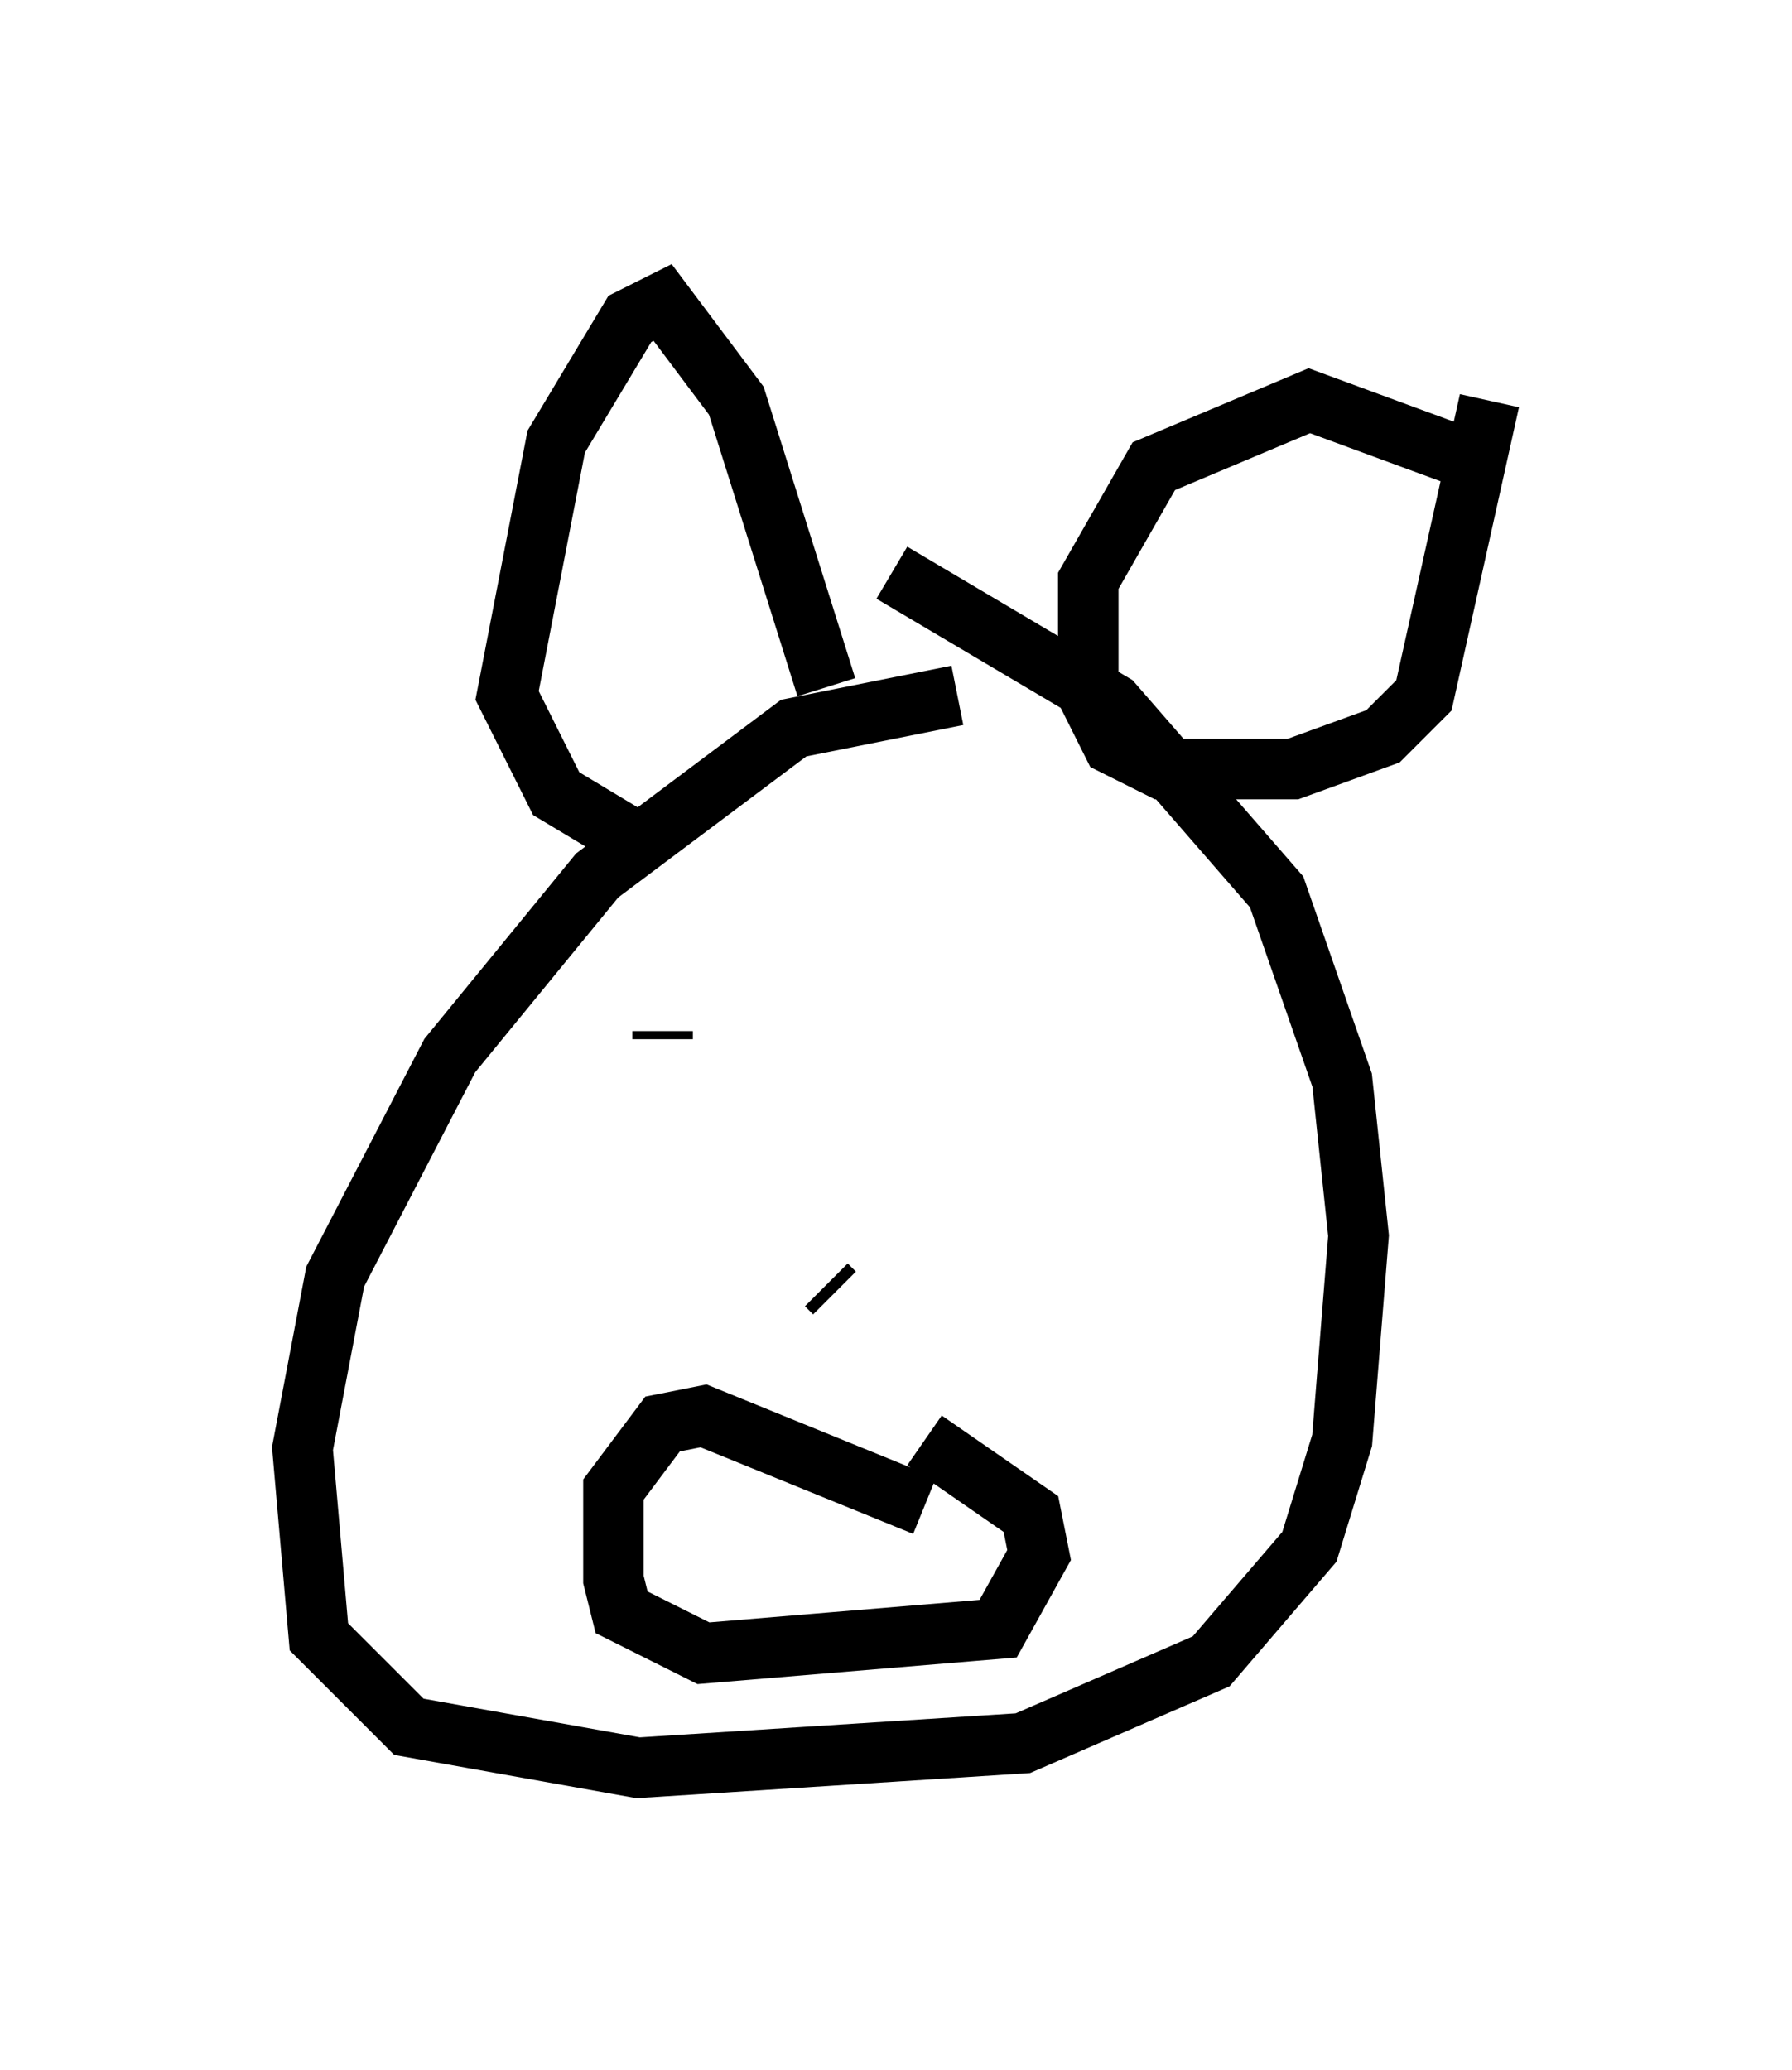 <?xml version="1.0" encoding="utf-8" ?>
<svg baseProfile="full" height="34.222" version="1.1" width="29.621" xmlns="http://www.w3.org/2000/svg" xmlns:ev="http://www.w3.org/2001/xml-events" xmlns:xlink="http://www.w3.org/1999/xlink"><defs /><rect fill="white" height="34.222" width="29.621" x="0" y="0" /><path d="M18.396, 11.901 m-2.571, -0.406 l-2.706, 0.541 -3.248, 2.436 l-2.436, 2.977 -1.894, 3.654 l-0.541, 2.842 0.271, 3.112 l1.488, 1.488 3.789, 0.677 l6.36, -0.406 3.112, -1.353 l1.624, -1.894 0.541, -1.759 l0.271, -3.383 -0.271, -2.571 l-1.083, -3.112 -2.706, -3.112 l-3.654, -2.165 m-4.195, 4.465 l-1.353, -0.812 -0.812, -1.624 l0.812, -4.195 1.218, -2.03 l0.541, -0.271 1.218, 1.624 l1.488, 4.736 m10.555, -3.789 l-2.571, -0.947 -2.571, 1.083 l-1.083, 1.894 0.0, 1.894 l0.406, 0.812 0.812, 0.406 l2.165, 0.0 1.488, -0.541 l0.677, -0.677 1.083, -4.871 m-13.667, 10.555 l0.0, -0.135 m7.036, -0.271 l0.0, 0.0 m-4.195, 4.601 l-0.135, -0.135 m1.624, 3.654 l-3.654, -1.488 -0.677, 0.135 l-0.812, 1.083 0.0, 1.488 l0.135, 0.541 1.353, 0.677 l4.871, -0.406 0.677, -1.218 l-0.135, -0.677 -1.759, -1.218 " fill="none" stroke="black" stroke-width="1" /></svg>